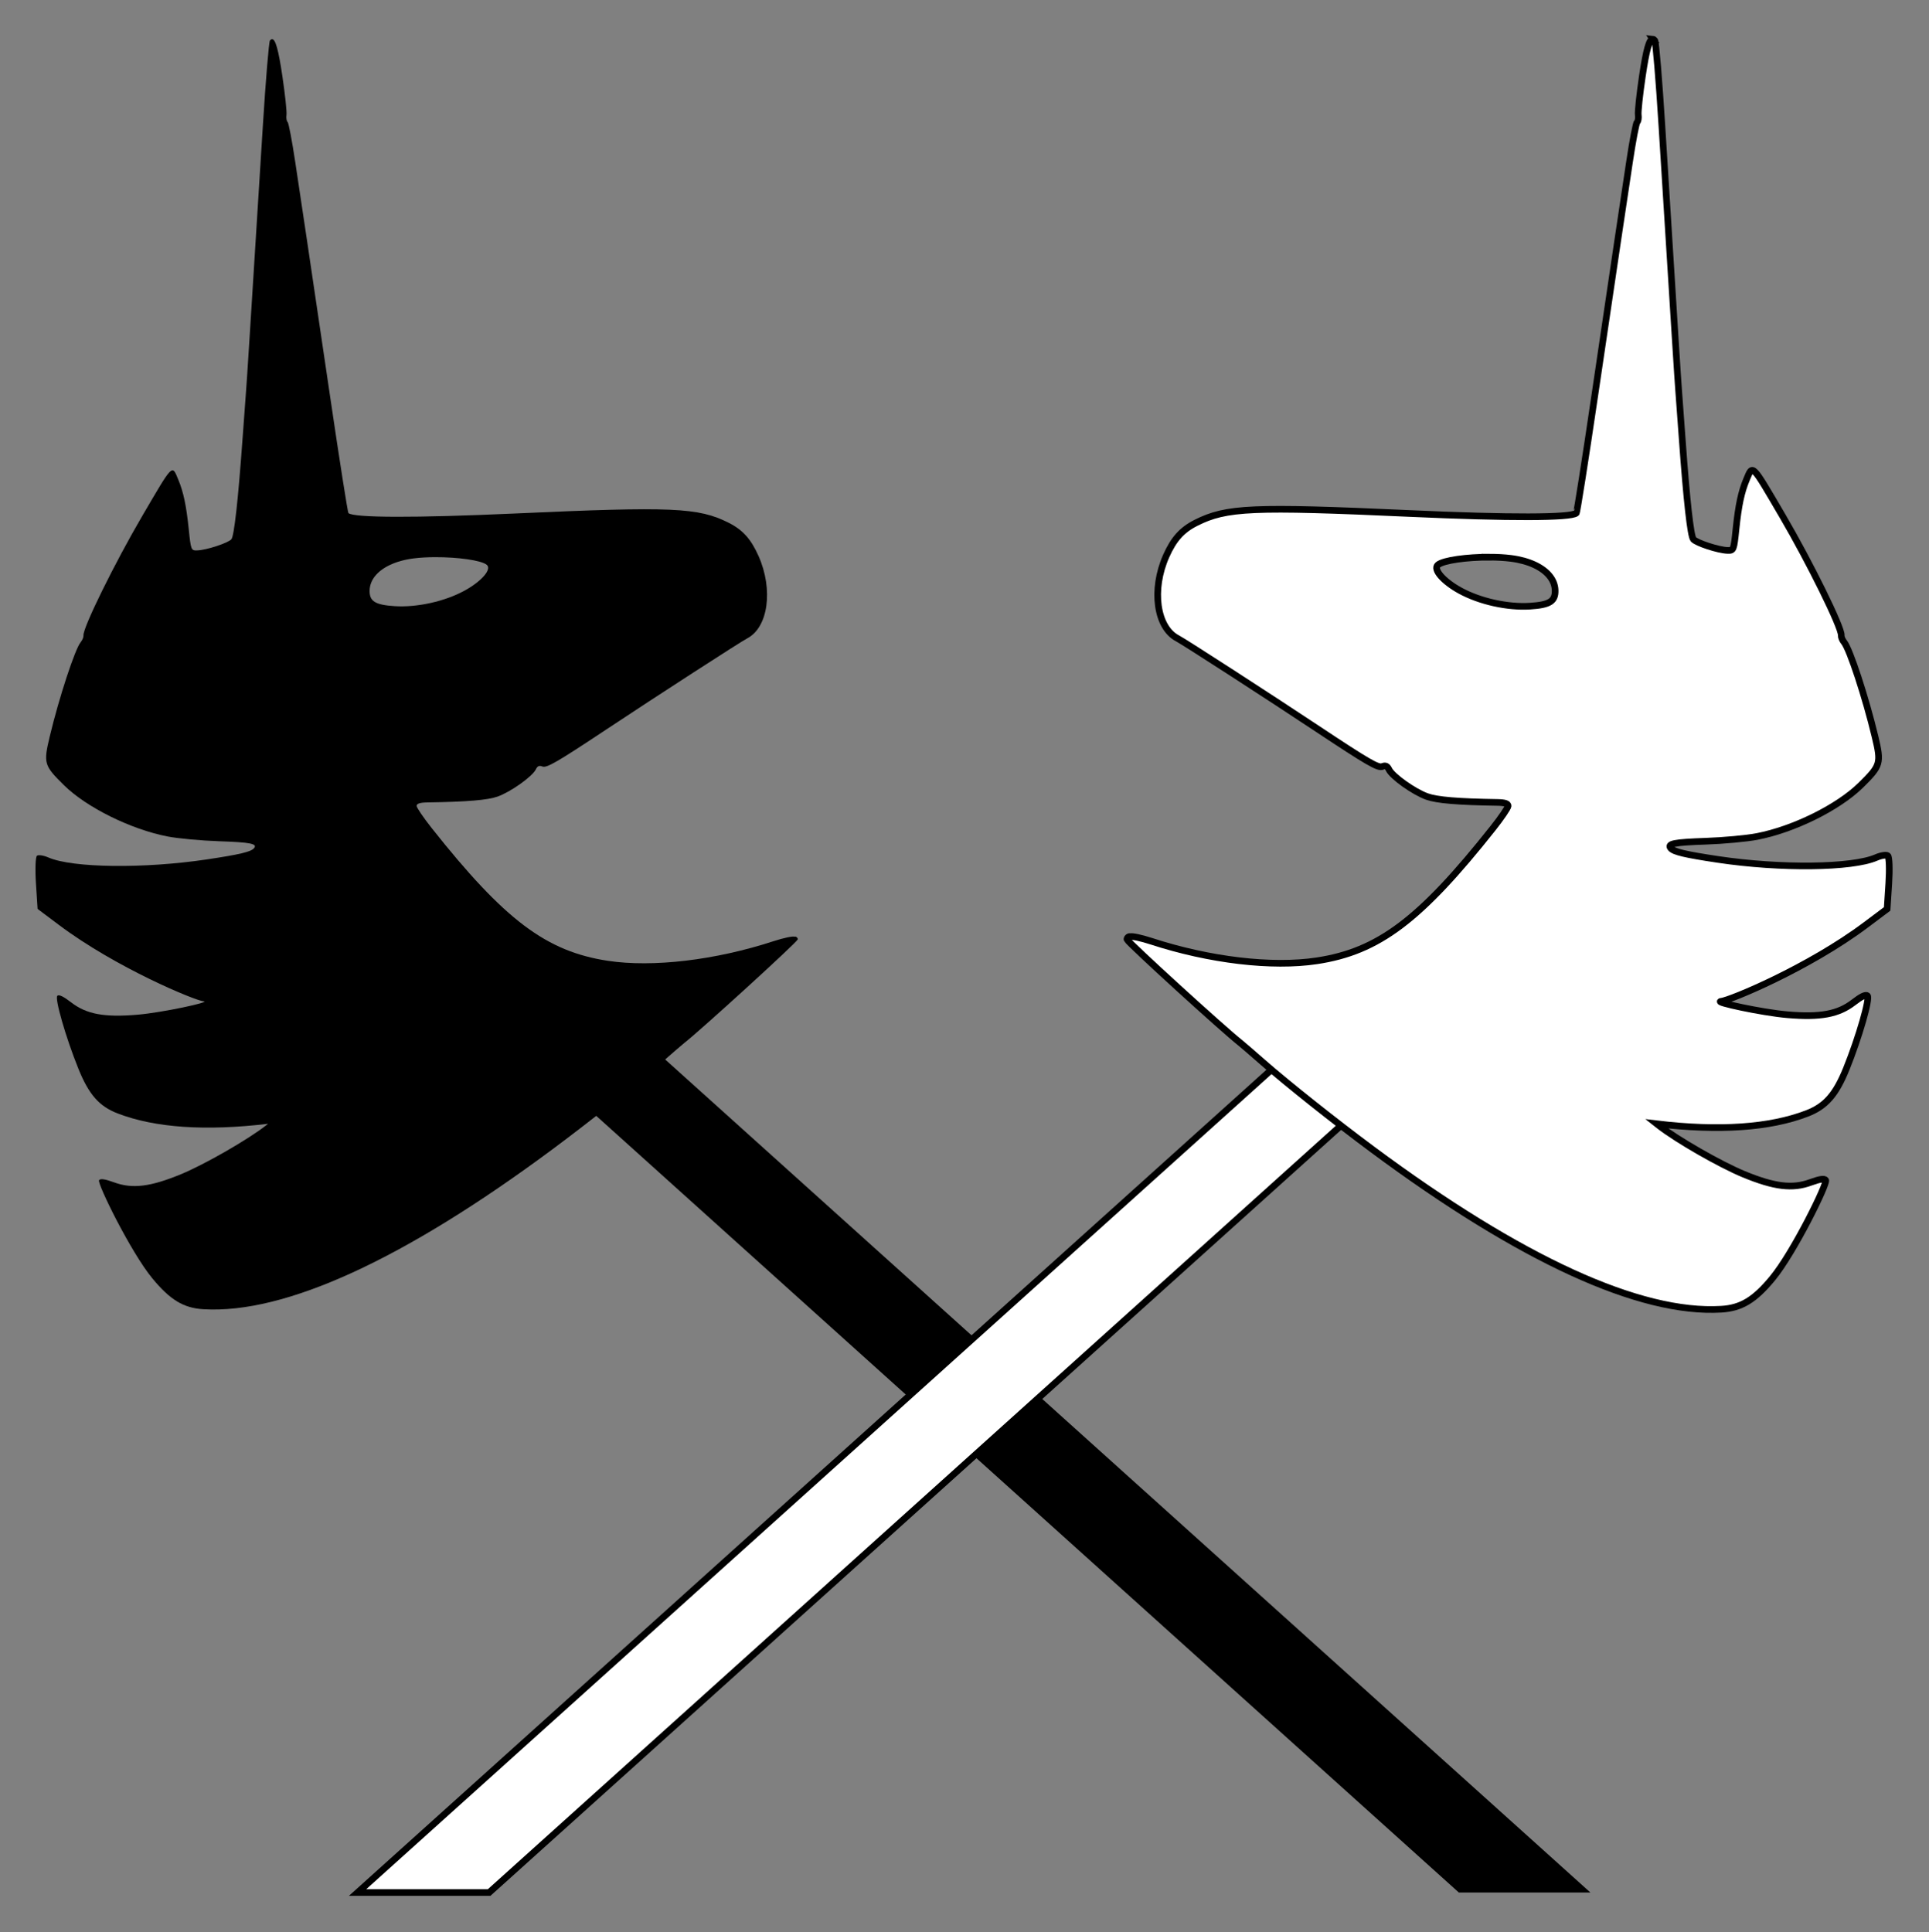 <?xml version="1.0" encoding="UTF-8" standalone="no"?>
<!-- Created with Inkscape (http://www.inkscape.org/) -->

<svg
   xmlns:dc="http://purl.org/dc/elements/1.1/"
   xmlns:cc="http://creativecommons.org/ns#"
   xmlns:rdf="http://www.w3.org/1999/02/22-rdf-syntax-ns#"
   xmlns:svg="http://www.w3.org/2000/svg"
   xmlns="http://www.w3.org/2000/svg"
   xmlns:sodipodi="http://sodipodi.sourceforge.net/DTD/sodipodi-0.dtd"
   xmlns:inkscape="http://www.inkscape.org/namespaces/inkscape"
   version="1.1"
   id="svg2"
   width="271.938mm"
   height="272.407mm"
   viewBox="0 0 1027.795 1029.569"
   sodipodi:docname="UnicornGable.svg"
   inkscape:version="0.92.4 (5da689c313, 2019-01-14)"
   inkscape:export-filename="/home/vv01f/repos/hackergeno/serienbrief/UnicornGable.svg.png"
   inkscape:export-xdpi="600"
   inkscape:export-ydpi="600">
  <rect x="0" y="0" width="1027.795" height="1029.569" fill="#808080" stroke="none"/>
  <defs
     id="defs6" />
  <sodipodi:namedview
     pagecolor="#ffffff"
     bordercolor="#666666"
     borderopacity="1"
     objecttolerance="10"
     gridtolerance="10"
     guidetolerance="10"
     inkscape:pageopacity="0"
     inkscape:pageshadow="2"
     inkscape:window-width="1366"
     inkscape:window-height="707"
     id="namedview4"
     showgrid="false"
     units="mm"
     fit-margin-top="5"
     fit-margin-left="5"
     fit-margin-right="5"
     fit-margin-bottom="5"
     inkscape:zoom="0.27595579"
     inkscape:cx="-44.401471"
     inkscape:cy="316.1724"
     inkscape:window-x="0"
     inkscape:window-y="0"
     inkscape:window-maximized="1"
     inkscape:current-layer="svg2" />
  <g
     id="g985"
     transform="matrix(0.938,0,0,0.938,18.898,18.898)">
    <path
       id="path915"
       d="m 268.865,501.717 -33.457,37.158 573.109,516.031 h 74.723 z"
       style="fill:#000000;stroke:none;stroke-width:3.78;stroke-linecap:butt;stroke-linejoin:miter;stroke-miterlimit:4;stroke-dasharray:none;stroke-opacity:1"
       inkscape:connector-curvature="0" />
    <path
       sodipodi:nodetypes="scscccccsscccscscsscccccccccscccsccsssccccccccccccscssscccccccssccscccsc"
       inkscape:connector-curvature="0"
       id="path919"
       d="m 134.327,2.097 c -0.369,0.038 -0.748,0.297 -1.141,0.766 -0.592,0.706 -2.404,22.491 -4.023,48.408 -7.848,125.584 -8.938,142.821 -9.51,150.258 -0.338,4.396 -1.272,17.111 -2.076,28.254 -2.479,34.366 -4.73,54.532 -6.289,56.391 -1.757,2.094 -14.103,6.144 -19.324,6.34 -3.574,0.134 -3.662,-0.085 -4.922,-12.264 -1.381,-13.34 -3.007,-20.993 -5.945,-28 -3.622,-8.637 -2.737,-9.534 -20.512,20.82 -15.559,26.57 -33.685,63.391 -33.311,67.67 0.087,0.994 -0.629,2.755 -1.592,3.91 -3.235,3.883 -12.293,31.486 -17.582,53.582 -3.646,15.23 -3.28,16.478 8.084,27.666 12.836,12.637 38.13,25.138 58.963,29.143 5.891,1.132 18.977,2.339 29.08,2.682 17.988,0.61 22.058,1.426 19.889,3.984 -1.724,2.033 -8.18,3.563 -26.805,6.354 -35.556,5.328 -76.282,4.842 -89.877,-1.074 -2.805,-1.221 -5.777,-1.676 -6.604,-1.012 -0.826,0.665 -1.08,7.731 -0.565,15.703 l 0.938,14.496 12.018,9.023 c 32.648,24.52 77.68,43.138 82.287,43.454 4.607,0.316 -23.196,6.382 -37.614,7.615 -18.79,1.606 -28.939,-0.286 -37.65,-7.018 -4.346,-3.358 -6.814,-4.55 -7.809,-3.766 -1.672,1.318 4.76,23.672 11.904,41.371 5.977,14.806 11.804,21.446 22.387,25.512 21.244,8.161 49.934,10.081 85.395,5.865 -0.457,0.359 -0.716,0.568 -1.184,0.936 -10.173,7.994 -34.851,22.16 -48.227,27.682 -17.431,7.197 -27.68,8.454 -38.016,4.662 -5.156,-1.892 -7.866,-2.284 -8.578,-1.236 -1.197,1.761 18.08,40.994 30.229,55.715 10.163,12.315 17.721,16.891 29.037,17.576 46.187,2.797 113.897,-28.215 198.182,-90.771 21.395,-15.879 48.294,-37.258 62.07,-49.332 6.129,-5.372 11.959,-10.406 12.957,-11.184 9.299,-7.247 63.543,-56.735 64.363,-58.721 0.241,-0.583 -0.265,-1.326 -1.123,-1.648 -0.12,-0.045 -0.334,-0.017 -0.6,0.051 -1.003,-0.437 -6.255,0.667 -11.973,2.535 -33.092,10.81 -68.63,15.017 -94.135,11.145 -34.994,-5.313 -58.626,-23.119 -100.002,-75.344 -4.638,-5.854 -8.502,-11.517 -8.586,-12.584 -0.106,-1.332 1.783,-1.972 6.018,-2.035 22.521,-0.338 34.344,-1.328 40.014,-3.35 7.4,-2.639 19.76,-11.444 21.643,-15.418 0.905,-1.91 1.963,-2.374 3.748,-1.639 2.371,0.977 8.311,-2.465 36.291,-21.037 28.532,-18.938 76.216,-49.771 79.986,-51.719 11.986,-6.192 14.976,-27.692 6.508,-46.791 -4.267,-9.623 -8.972,-14.87 -16.932,-18.881 -17.317,-8.725 -31.826,-9.357 -121.635,-5.293 -56.316,2.549 -91.196,2.469 -94.398,-0.219 -0.41,-0.344 -5.124,-30.345 -10.477,-66.666 -5.352,-36.321 -11.243,-76.119 -13.092,-88.439 -1.849,-12.321 -4.839,-32.257 -6.644,-44.303 -1.806,-12.045 -3.763,-22.303 -4.352,-22.797 -0.588,-0.494 -0.868,-2.313 -0.621,-4.043 0.247,-1.73 -0.806,-11.623 -2.342,-21.982 -2.215,-14.947 -3.933,-21.21 -5.926,-21.002 z m 92.647,294.25 c 12.727,-0.046 26.265,1.747 29.406,4.383 2.953,2.477 -2.985,9.351 -12.639,14.631 -11.207,6.13 -26.907,9.622 -39.65,8.818 -11.206,-0.707 -14.479,-2.781 -14.281,-9.051 0.09,-2.837 1.119,-5.482 2.945,-7.836 4.018,-5.179 11.902,-8.951 22.178,-10.25 3.647,-0.461 7.799,-0.68 12.041,-0.695 z"
       style="fill:#000000;stroke:none;stroke-width:3.78;stroke-linecap:butt;stroke-linejoin:miter;stroke-miterlimit:4;stroke-dasharray:none;stroke-opacity:1" />
    <path
       id="path917"
       d="m 797.363,501.717 -614.375,553.189 h 74.723 L 830.82,538.875 Z"
       style="fill:#ffffff;stroke:#000000;stroke-width:3.78;stroke-linecap:butt;stroke-linejoin:miter;stroke-miterlimit:4;stroke-dasharray:none;stroke-opacity:1"
       inkscape:connector-curvature="0" />
    <path
       style="fill:#ffffff;stroke:#000000;stroke-width:3.78;stroke-linecap:butt;stroke-linejoin:miter;stroke-miterlimit:4;stroke-dasharray:none;stroke-opacity:1"
       d="m 918.689,2.097 c 0.369,0.038 0.748,0.297 1.141,0.766 0.592,0.706 2.404,22.491 4.023,48.408 7.848,125.584 8.938,142.821 9.51,150.258 0.338,4.396 1.272,17.111 2.076,28.254 2.479,34.366 4.73,54.532 6.289,56.391 1.757,2.094 14.103,6.144 19.324,6.34 3.574,0.134 3.662,-0.085 4.922,-12.264 1.381,-13.34 3.007,-20.993 5.945,-28 3.622,-8.637 2.737,-9.534 20.512,20.82 15.559,26.57 33.685,63.391 33.311,67.67 -0.087,0.994 0.629,2.755 1.592,3.91 3.235,3.883 12.293,31.486 17.582,53.582 3.646,15.23 3.28,16.478 -8.084,27.666 -12.836,12.637 -38.13,25.138 -58.963,29.143 -5.891,1.132 -18.977,2.339 -29.08,2.682 -17.988,0.61 -22.058,1.426 -19.889,3.984 1.724,2.033 8.18,3.563 26.805,6.354 35.556,5.328 76.282,4.842 89.877,-1.074 2.805,-1.221 5.777,-1.676 6.604,-1.012 0.826,0.665 1.08,7.731 0.565,15.703 l -0.938,14.496 -12.018,9.023 c -32.648,24.52 -77.68,43.138 -82.287,43.454 -4.607,0.316 23.196,6.382 37.614,7.615 18.79,1.606 28.939,-0.286 37.65,-7.018 4.346,-3.358 6.814,-4.55 7.809,-3.766 1.672,1.318 -4.76,23.672 -11.904,41.371 -5.977,14.806 -11.804,21.446 -22.387,25.512 -21.244,8.161 -49.934,10.081 -85.395,5.865 0.457,0.359 0.716,0.568 1.184,0.936 10.173,7.994 34.851,22.16 48.227,27.682 17.431,7.197 27.68,8.454 38.016,4.662 5.156,-1.892 7.866,-2.284 8.578,-1.236 1.197,1.761 -18.08,40.994 -30.229,55.715 -10.163,12.315 -17.721,16.891 -29.037,17.576 -46.187,2.797 -113.897,-28.215 -198.182,-90.771 -21.395,-15.879 -48.294,-37.258 -62.07,-49.332 -6.129,-5.372 -11.959,-10.406 -12.957,-11.184 -9.299,-7.247 -63.543,-56.735 -64.363,-58.721 -0.241,-0.583 0.265,-1.326 1.123,-1.648 0.12,-0.045 0.334,-0.017 0.6,0.051 1.003,-0.437 6.255,0.667 11.973,2.535 33.092,10.81 68.63,15.017 94.135,11.145 34.994,-5.313 58.626,-23.119 100.002,-75.344 4.638,-5.854 8.502,-11.517 8.586,-12.584 0.106,-1.332 -1.783,-1.972 -6.018,-2.035 -22.521,-0.338 -34.344,-1.328 -40.014,-3.35 -7.4,-2.639 -19.76,-11.444 -21.643,-15.418 -0.905,-1.91 -1.963,-2.374 -3.748,-1.639 -2.371,0.977 -8.311,-2.465 -36.291,-21.037 -28.532,-18.938 -76.216,-49.771 -79.986,-51.719 -11.986,-6.192 -14.976,-27.692 -6.508,-46.791 4.267,-9.623 8.972,-14.87 16.932,-18.881 17.317,-8.725 31.826,-9.357 121.635,-5.293 56.316,2.549 91.196,2.469 94.398,-0.219 0.41,-0.344 5.124,-30.345 10.477,-66.666 5.352,-36.321 11.243,-76.119 13.092,-88.439 1.849,-12.321 4.839,-32.257 6.644,-44.303 1.806,-12.045 3.763,-22.303 4.352,-22.797 0.588,-0.494 0.868,-2.313 0.621,-4.043 -0.247,-1.73 0.806,-11.623 2.342,-21.982 2.215,-14.947 3.933,-21.21 5.926,-21.002 z m -92.647,294.25 c -12.727,-0.046 -26.265,1.747 -29.406,4.383 -2.953,2.477 2.985,9.351 12.639,14.631 11.207,6.13 26.907,9.622 39.65,8.818 11.206,-0.707 14.479,-2.781 14.281,-9.051 -0.09,-2.837 -1.119,-5.482 -2.945,-7.836 -4.018,-5.179 -11.902,-8.951 -22.178,-10.25 -3.647,-0.461 -7.799,-0.68 -12.041,-0.695 z"
       id="path909"
       inkscape:connector-curvature="0"
       sodipodi:nodetypes="scscccccsscccscscsscccccccccscccsccsssccccccccccccscssscccccccssccscccsc" />
  </g>
</svg>
